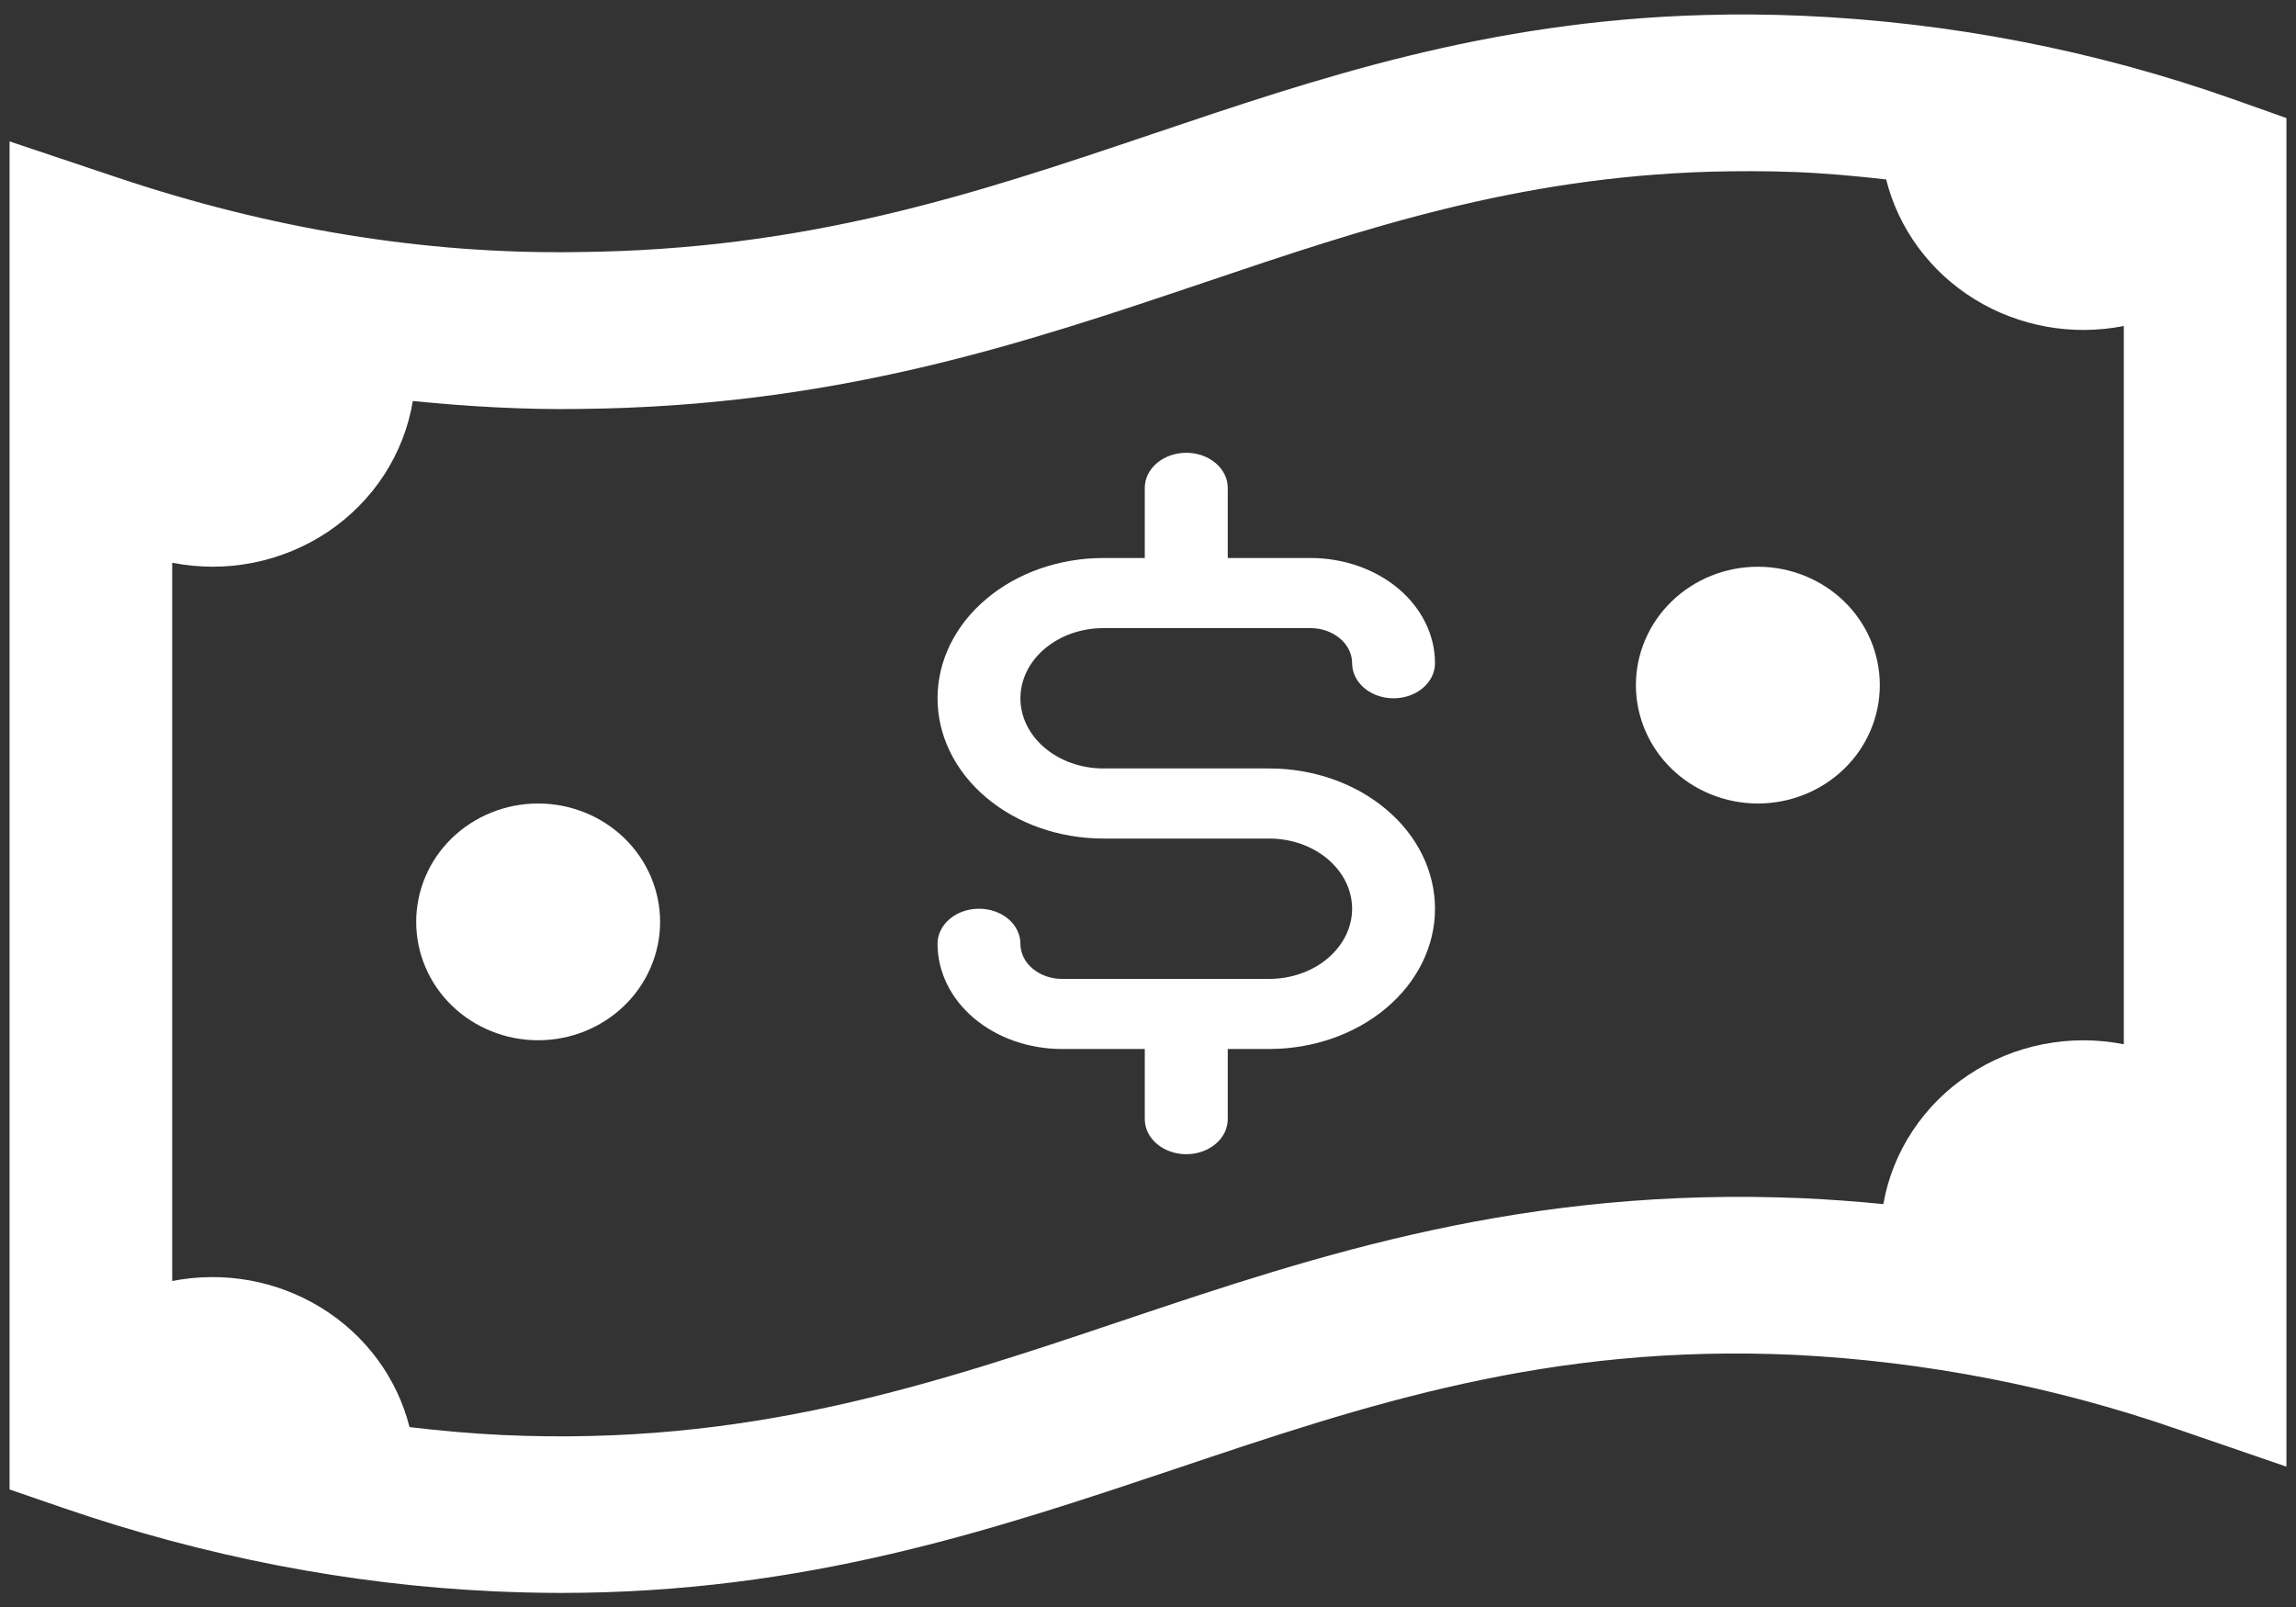 <svg width="30" height="21" viewBox="0 0 30 21" fill="none" xmlns="http://www.w3.org/2000/svg">
<rect x="0" y="0" width="30" height="21" fill="#333333" stroke="none"/>
<path d="M22.282 0.196C19.424 0.272 17.209 1.025 15.052 1.753C12.745 2.531 10.568 3.264 7.552 3.294C5.536 3.325 3.518 2.986 1.534 2.32L0.125 1.848V19.464L0.833 19.708C2.68 20.342 4.569 20.708 6.45 20.795C6.749 20.808 7.041 20.816 7.328 20.816C10.529 20.816 12.98 19.991 15.357 19.195C17.862 18.353 20.225 17.558 23.45 17.705C25.159 17.791 26.846 18.119 28.458 18.679L29.875 19.166V1.543L29.176 1.295C27.368 0.656 25.47 0.289 23.548 0.206C23.126 0.188 22.704 0.184 22.282 0.196ZM22.34 2.244C22.701 2.234 23.071 2.234 23.454 2.248C23.852 2.264 24.249 2.3 24.645 2.345C24.807 2.992 25.221 3.553 25.8 3.91C26.379 4.267 27.078 4.393 27.75 4.26V13.646C27.402 13.578 27.043 13.577 26.695 13.646C26.347 13.714 26.017 13.85 25.724 14.045C25.43 14.239 25.181 14.489 24.989 14.78C24.797 15.07 24.668 15.395 24.608 15.735C24.256 15.7 23.903 15.674 23.55 15.658C19.922 15.504 17.246 16.39 14.66 17.26C12.151 18.103 9.775 18.901 6.552 18.752C6.151 18.732 5.75 18.697 5.351 18.649C5.188 18.004 4.775 17.445 4.196 17.089C3.618 16.733 2.921 16.608 2.25 16.74V7.354C2.6 7.423 2.961 7.423 3.311 7.353C3.661 7.283 3.993 7.145 4.287 6.948C4.58 6.75 4.83 6.497 5.02 6.204C5.21 5.91 5.338 5.582 5.394 5.24C6.122 5.313 6.85 5.355 7.575 5.344C10.938 5.311 13.383 4.485 15.749 3.687C17.833 2.982 19.818 2.32 22.34 2.244ZM22.969 7.406C22.546 7.406 22.141 7.569 21.842 7.859C21.543 8.149 21.375 8.543 21.375 8.953C21.375 9.363 21.543 9.757 21.842 10.047C22.141 10.337 22.546 10.5 22.969 10.5C23.391 10.5 23.797 10.337 24.096 10.047C24.395 9.757 24.562 9.363 24.562 8.953C24.562 8.543 24.395 8.149 24.096 7.859C23.797 7.569 23.391 7.406 22.969 7.406ZM7.031 10.5C6.609 10.5 6.203 10.663 5.904 10.953C5.605 11.243 5.438 11.637 5.438 12.047C5.438 12.457 5.605 12.851 5.904 13.141C6.203 13.431 6.609 13.594 7.031 13.594C7.454 13.594 7.859 13.431 8.158 13.141C8.457 12.851 8.625 12.457 8.625 12.047C8.625 11.637 8.457 11.243 8.158 10.953C7.859 10.663 7.454 10.5 7.031 10.5Z" fill="white"/>
<path d="M16.583 10.042H14.417C14.129 10.042 13.854 9.945 13.651 9.773C13.447 9.601 13.333 9.368 13.333 9.125C13.333 8.882 13.447 8.649 13.651 8.477C13.854 8.305 14.129 8.208 14.417 8.208H17.125C17.269 8.208 17.406 8.257 17.508 8.343C17.61 8.429 17.667 8.545 17.667 8.667C17.667 8.788 17.724 8.905 17.825 8.991C17.927 9.077 18.065 9.125 18.208 9.125C18.352 9.125 18.49 9.077 18.591 8.991C18.693 8.905 18.75 8.788 18.75 8.667C18.75 8.302 18.579 7.952 18.274 7.694C17.969 7.437 17.556 7.292 17.125 7.292H16.042V6.375C16.042 6.253 15.985 6.137 15.883 6.051C15.781 5.965 15.644 5.917 15.5 5.917C15.356 5.917 15.219 5.965 15.117 6.051C15.015 6.137 14.958 6.253 14.958 6.375V7.292H14.417C13.842 7.292 13.291 7.485 12.885 7.829C12.478 8.172 12.25 8.639 12.25 9.125C12.25 9.611 12.478 10.078 12.885 10.421C13.291 10.765 13.842 10.958 14.417 10.958H16.583C16.871 10.958 17.146 11.055 17.349 11.227C17.552 11.399 17.667 11.632 17.667 11.875C17.667 12.118 17.552 12.351 17.349 12.523C17.146 12.695 16.871 12.792 16.583 12.792H13.875C13.731 12.792 13.594 12.743 13.492 12.657C13.39 12.572 13.333 12.455 13.333 12.333C13.333 12.212 13.276 12.095 13.175 12.009C13.073 11.923 12.935 11.875 12.792 11.875C12.648 11.875 12.51 11.923 12.409 12.009C12.307 12.095 12.25 12.212 12.25 12.333C12.25 12.698 12.421 13.048 12.726 13.306C13.031 13.563 13.444 13.708 13.875 13.708H14.958V14.625C14.958 14.747 15.015 14.863 15.117 14.949C15.219 15.035 15.356 15.083 15.5 15.083C15.644 15.083 15.781 15.035 15.883 14.949C15.985 14.863 16.042 14.747 16.042 14.625V13.708H16.583C17.158 13.708 17.709 13.515 18.115 13.171C18.522 12.828 18.75 12.361 18.75 11.875C18.75 11.389 18.522 10.922 18.115 10.579C17.709 10.235 17.158 10.042 16.583 10.042V10.042Z" fill="white"/>
</svg>
